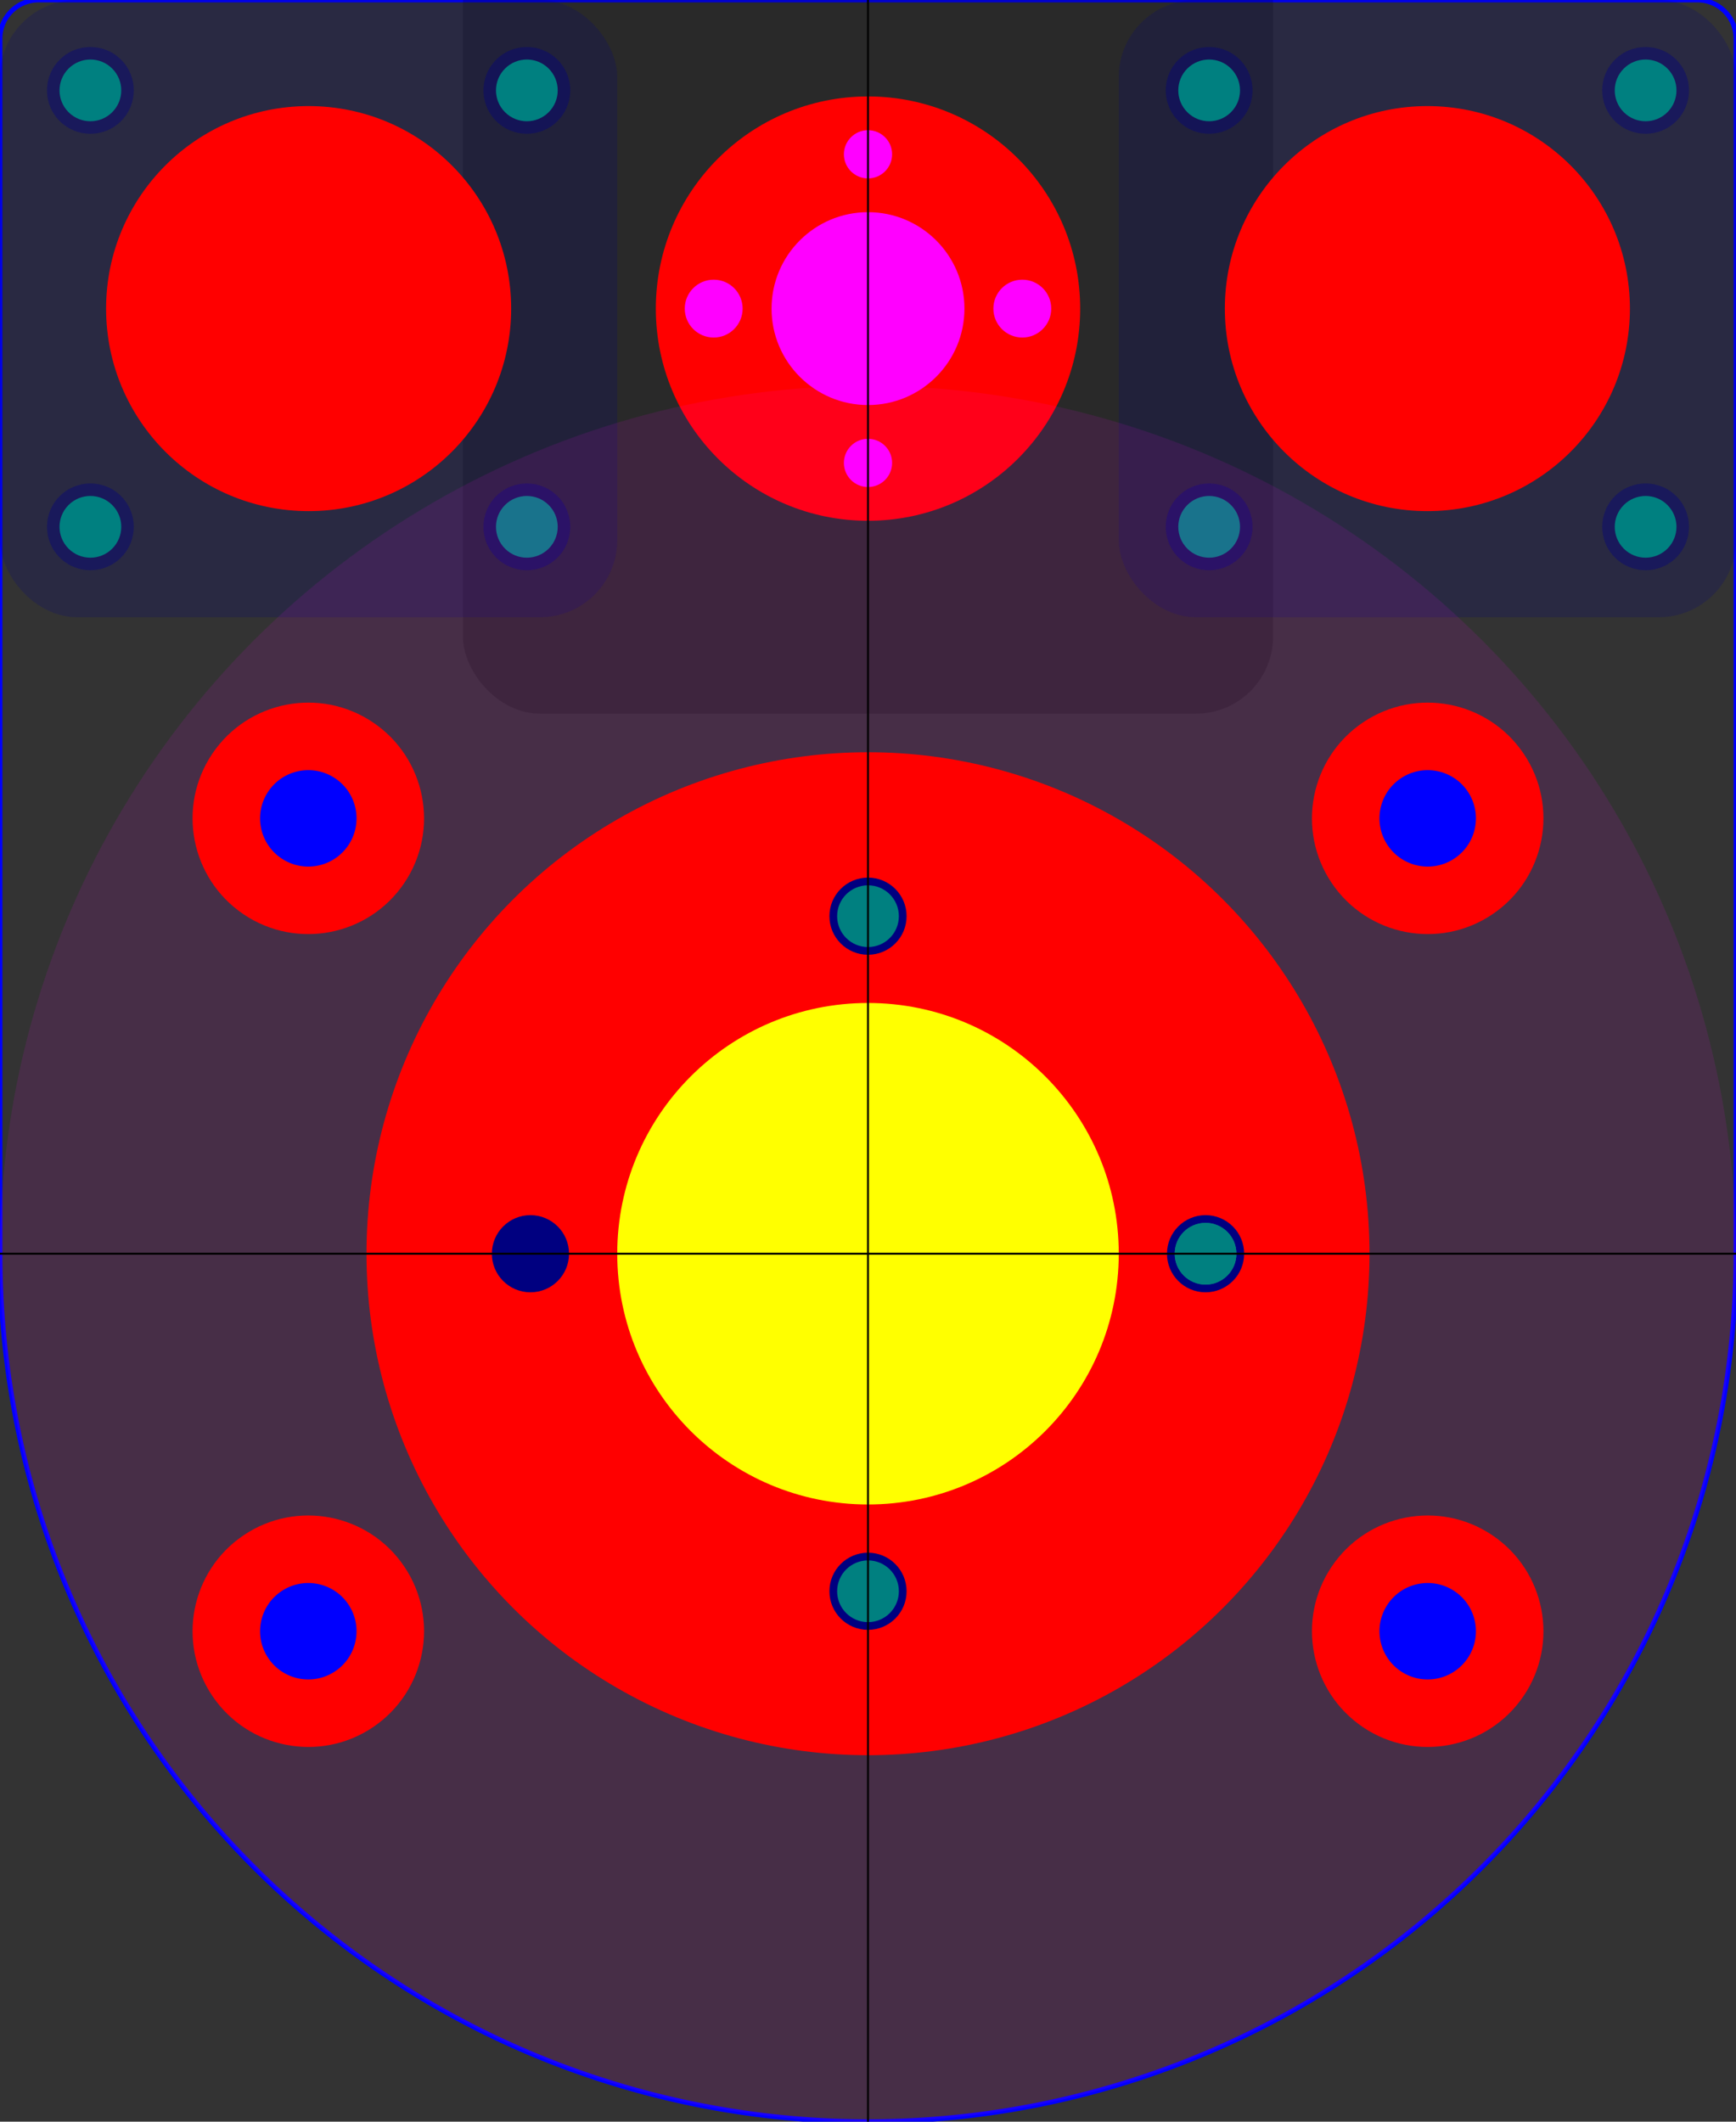 <?xml version="1.0" encoding="UTF-8" standalone="no"?>
<svg version="1.1" title="spindle-D52" width="90mm" height="110mm" viewBox="0 0 90 110" id="spindle-D52" 
  xmlns="http://www.w3.org/2000/svg" 
  xmlns:svg="http://www.w3.org/2000/svg">
  <rect x="0" y="0" width="90" height="110" fill="#333333" stroke="none"/>
  <defs id="defs">
    <circle id="leadscrew_central_hole_ref"     style="fill:#ff0000;fill-opacity:1" cx="0" cy="0" r="11" />
    
	  <!-- backlash device -->
	  <circle id="backlash_item_hole_10mm"        style="fill:#ff00ff;fill-opacity:1" cx="0" cy="0" r="5.0" />
    <!-- M3 screws -->
	  <circle id="backlash_screw_M3"              style="fill:#ff00ff;fill-opacity:1" cx="0" cy="0" r="1.5" />
    <!-- M3 screws thread holes are smaller (2.5mm) -->
    <circle id="backlash_screw_M3_thread_hole"  style="fill:#ff00ff;fill-opacity:1" cx="0" cy="0" r="1.25" />
    
    <!-- bearings -->
	  <rect   id="bearing_base_ref"             style="fill:#000080;fill-opacity:0.2" width="32" height="32" x="0" y="0" rx="4" ry="4" />
    <circle id="bearing_cylinder"             style="fill:#ff0000;fill-opacity:1" cx="0" cy="0" r="10.5" />
    <circle id="bearing_screw_pocket_4.5mm"   style="fill:#000080;fill-opacity:0.4" cx="0" cy="0" r="2.25" />
    <!-- M4 screws -->
	  <circle id="bearing_screw_M4"             style="fill:#000080;fill-opacity:0" cx="0" cy="0" r="2.0" />
    <!-- M3 screws thread holes are smaller (3.2mm) -->
  	<circle id="bearing_screw_M3_thread_hole" style="fill:#008080;fill-opacity:1" cx="0" cy="0" r="1.60" />
    
  	<!-- spacers -->
	  <circle id="spacer_pocket_6.0mm"          style="fill:#ff0000;fill-opacity:1" cx="0" cy="0" r="6" />
    <!-- M5 screws -->
	  <circle id="spacer_screw_hole_5.0mm"      style="fill:#0000ff;fill-opacity:1" cx="0" cy="0" r="2.5" />
    
    <!--spindle :  M4 screws attachments / threading here ? -->
	  <circle id="spindle_screw_M4"             style="fill:#000080;fill-opacity:1" cx="0" cy="0" r="2.00" />
    <circle id="spindle_screw_M4_thread_hole" style="fill:#008080;fill-opacity:1" cx="0" cy="0" r="1.60" />
  </defs>
  
  <g id="layer1">
    <path id="contour" style="fill:none;stroke:#0000ff;stroke-width:0.25"  
    d="M 2.0,0.0 h 86
      a 2 2 0 0 1 2 2 
    v 63 
    a 45 45 0 0 1 -90 0 
    v -63 
    a 2 2 0 0 1 2 -2
    z" />
   
    <g id="layer_motor" transform="translate(24,-5)">
         <!-- just as indicator , the spindle must "touch" the motor -->
          <rect rx="4" ry="4" width="42" height="42" style="fill:#000000; fill-opacity:0.2" /> 
        </g>
    
    <!-- backlash -->
    <g id="backlash" transform="translate(45,16)">
        <use href="#leadscrew_central_hole_ref" id="screw_central_hole" />
    
      <!-- cut through -->
      <use href="#backlash_item_hole_10mm" id="backlash_item_hole" />
      <!-- cut through -->
      <use href="#backlash_screw_M3_thread_hole" transform="rotate(90)  translate(8,0)" id="backlash_screw_M3_thread_hole_E" />
      <use href="#backlash_screw_M3_thread_hole" transform="rotate(270) translate(8,0)" id="backlash_screw_M3_thread_hole_W" />
      <use href="#backlash_screw_M3" transform="rotate(0)   translate(8,0)" id="backlash_screw_M3_S" />
      <use href="#backlash_screw_M3" transform="rotate(180) translate(8,0)" id="backlash_screw_M3_N" />
    </g>
    <!-- bearing 1 -->
    <g id="bearing_1" transform="translate(0,0)">
      <use href="#bearing_base_ref" id="bearing_1_base" />
      <g id="bearing_1_items" transform="translate(16,16)">
        <!-- reference is the center of the bearing item -->
        <use href="#bearing_cylinder" id="bearing_1_cylinder" />
        <use href="#bearing_screw_pocket_4.5mm" transform="rotate( 45) translate(16 0)" id="bearing_1_screw_hole_4.5mm_SE" />
        <use href="#bearing_screw_pocket_4.5mm" transform="rotate(135) translate(16 0)" id="bearing_1_screw_hole_4.5mm_SW" />
        <use href="#bearing_screw_pocket_4.5mm" transform="rotate(225) translate(16 0)" id="bearing_1_screw_hole_4.5mm_NW" />
        <use href="#bearing_screw_pocket_4.5mm" transform="rotate(315) translate(16 0)" id="bearing_1_screw_hole_4.5mm_NE" />
        <use href="#bearing_screw_M4" transform="rotate( 45) translate(16 0)" id="bearing_1_screw_4.0mm_SE" />
        <use href="#bearing_screw_M4" transform="rotate(135) translate(16 0)" id="bearing_1_screw_4.0mm_SW" />
        <use href="#bearing_screw_M4" transform="rotate(225) translate(16 0)" id="bearing_1_screw_4.0mm_NW" />
        <use href="#bearing_screw_M4" transform="rotate(315) translate(16 0)" id="bearing_1_screw_4.0mm_NE" />
        <use href="#bearing_screw_M3_thread_hole" transform="rotate( 45) translate(16 0)" id="bearing_1_screw_gew_3.2mm_SE" />
        <use href="#bearing_screw_M3_thread_hole" transform="rotate(135) translate(16 0)" id="bearing_1_screw_gew_3.2mm_SW" />
        <use href="#bearing_screw_M3_thread_hole" transform="rotate(225) translate(16 0)" id="bearing_1_screw_gew_3.2mm_NW" />
        <use href="#bearing_screw_M3_thread_hole" transform="rotate(315) translate(16 0)" id="bearing_1_screw_gew_3.2mm_NE" />
      </g>
    </g>
    <!-- bearing 2 -->
    <g id="bearing_2" transform="translate(58,0)">
      <use href="#bearing_base_ref" id="bearing_2_base" />
      <g id="bearing_2_items" transform="translate(16,16)">
        <!-- reference is the center of the bearing item -->
        <use href="#bearing_cylinder" id="bearing_2_cylinder" />
        <use href="#bearing_screw_pocket_4.5mm" transform="rotate( 45) translate(16 0)" id="bearing_2_screw_hole_4.5mm_SE" />
        <use href="#bearing_screw_pocket_4.5mm" transform="rotate(135) translate(16 0)" id="bearing_2_screw_hole_4.5mm_SW" />
        <use href="#bearing_screw_pocket_4.5mm" transform="rotate(225) translate(16 0)" id="bearing_2_screw_hole_4.5mm_NW" />
        <use href="#bearing_screw_pocket_4.5mm" transform="rotate(315) translate(16 0)" id="bearing_2_screw_hole_4.5mm_NE" />
        <use href="#bearing_screw_M4" transform="rotate( 45) translate(16 0)" id="bearing_2_screw_4.0mm_SE" />
        <use href="#bearing_screw_M4" transform="rotate(135) translate(16 0)" id="bearing_2_screw_4.0mm_SW" />
        <use href="#bearing_screw_M4" transform="rotate(225) translate(16 0)" id="bearing_2_screw_4.0mm_NW" />
        <use href="#bearing_screw_M4" transform="rotate(315) translate(16 0)" id="bearing_2_screw_4.0mm_NE" />
        <use href="#bearing_screw_M3_thread_hole" transform="rotate( 45) translate(16 0)" id="bearing_2_screw_gew_3.2mm_SE" />
        <use href="#bearing_screw_M3_thread_hole" transform="rotate(135) translate(16 0)" id="bearing_2_screw_gew_3.2mm_SW" />
        <use href="#bearing_screw_M3_thread_hole" transform="rotate(225) translate(16 0)" id="bearing_2_screw_gew_3.2mm_NW" />
        <use href="#bearing_screw_M3_thread_hole" transform="rotate(315) translate(16 0)" id="bearing_2_screw_gew_3.2mm_NE" />
      </g>
    </g>
    

    <g id="spindle" transform="translate(45,65)">
      <circle id="large_circle_indicator" style="fill:#ff00ff;fill-opacity:0.1" r="45" />
      <!-- alu parts -->
      <circle id="spindle-hole" style="fill:#ff0000;fill-opacity:1"  r="26.0" />
      <!-- "small base": diam = 26mm , height = 6mm -->
      <circle id="spindle-small-base" style="fill:#ffff00;fill-opacity:1"  r="13.0" />
        
      <!-- mounting holes -->
      <use href="#spindle_screw_M4" transform="rotate(0) translate(17.5 0)" id="spindle_screw_M4_NW" />
      <use href="#spindle_screw_M4" transform="rotate(90) translate(17.5 0)" id="spindle_screw_M4_NE" />
      <use href="#spindle_screw_M4" transform="rotate(180) translate(17.5 0)" id="spindle_screw_M4_SW" />
      <use href="#spindle_screw_M4" transform="rotate(270) translate(17.5 0)" id="spindle_screw_M4_SE" />
      <use href="#spindle_screw_M4_thread_hole" transform="rotate(0) translate(17.5 0)" id="spindle_screw_M4_thread_hole_NW" />
      <use href="#spindle_screw_M4_thread_hole" transform="rotate(90) translate(17.5 0)" id="spindle_screw_M4_thread_hole_NE" />
      <use href="#spindle_screw_M4_thread_hole" transform="rotate(180) translate(-17.5 0)" id="spindle_screw_M4_thread_hole_SW" />
      <use href="#spindle_screw_M4_thread_hole" transform="rotate(270) translate(17.5 0)" id="spindle_screw_M4_thread_hole_SE" />
    </g>
    
    <g id="spacers"  transform="translate(45,65)">
       <use href="#spacer_pocket_6.0mm" transform="rotate(34) translate(35 0)" id="spacer_pocket_SW" />
       <use href="#spacer_pocket_6.0mm" transform="translate(0 -3) rotate(-34) translate(35 0)" id="spacer_pocket_NW" />
       <use href="#spacer_pocket_6.0mm" transform="translate(0 -3) rotate(34) translate(-35 0)" id="spacer_pocket_NE" />
       <use href="#spacer_pocket_6.0mm" transform="rotate(-34) translate(-35 0)" id="spacer_pocket_SE" />
       
       <use href="#spacer_screw_hole_5.0mm" transform="rotate(34) translate(35 0)" id="spacer_screw_hole_5.0mm_SW" />
       <use href="#spacer_screw_hole_5.0mm" transform="translate(0 -3) rotate(-34) translate(35 0)" id="spacer_screw_hole_5.0mm_NW" />
       <use href="#spacer_screw_hole_5.0mm" transform="translate(0 -3) rotate(34) translate(-35 0)" id="spacer_screw_hole_5.0mm_NE" />
       <use href="#spacer_screw_hole_5.0mm" transform="rotate(-34) translate(-35 0)" id="spacer_screw_hole_5.0mm_SE" />
    </g>
    
    <g id="lines">
        <path id="horizontal_line" style="fill:none;stroke:#000000;stroke-width:0.1" d="M 0,65 90,65" />
        <path id="vertical_line"   style="fill:none;stroke:#000000;stroke-width:0.1" d="M 45,0  45,110" />
    </g>
  </g>
</svg>
